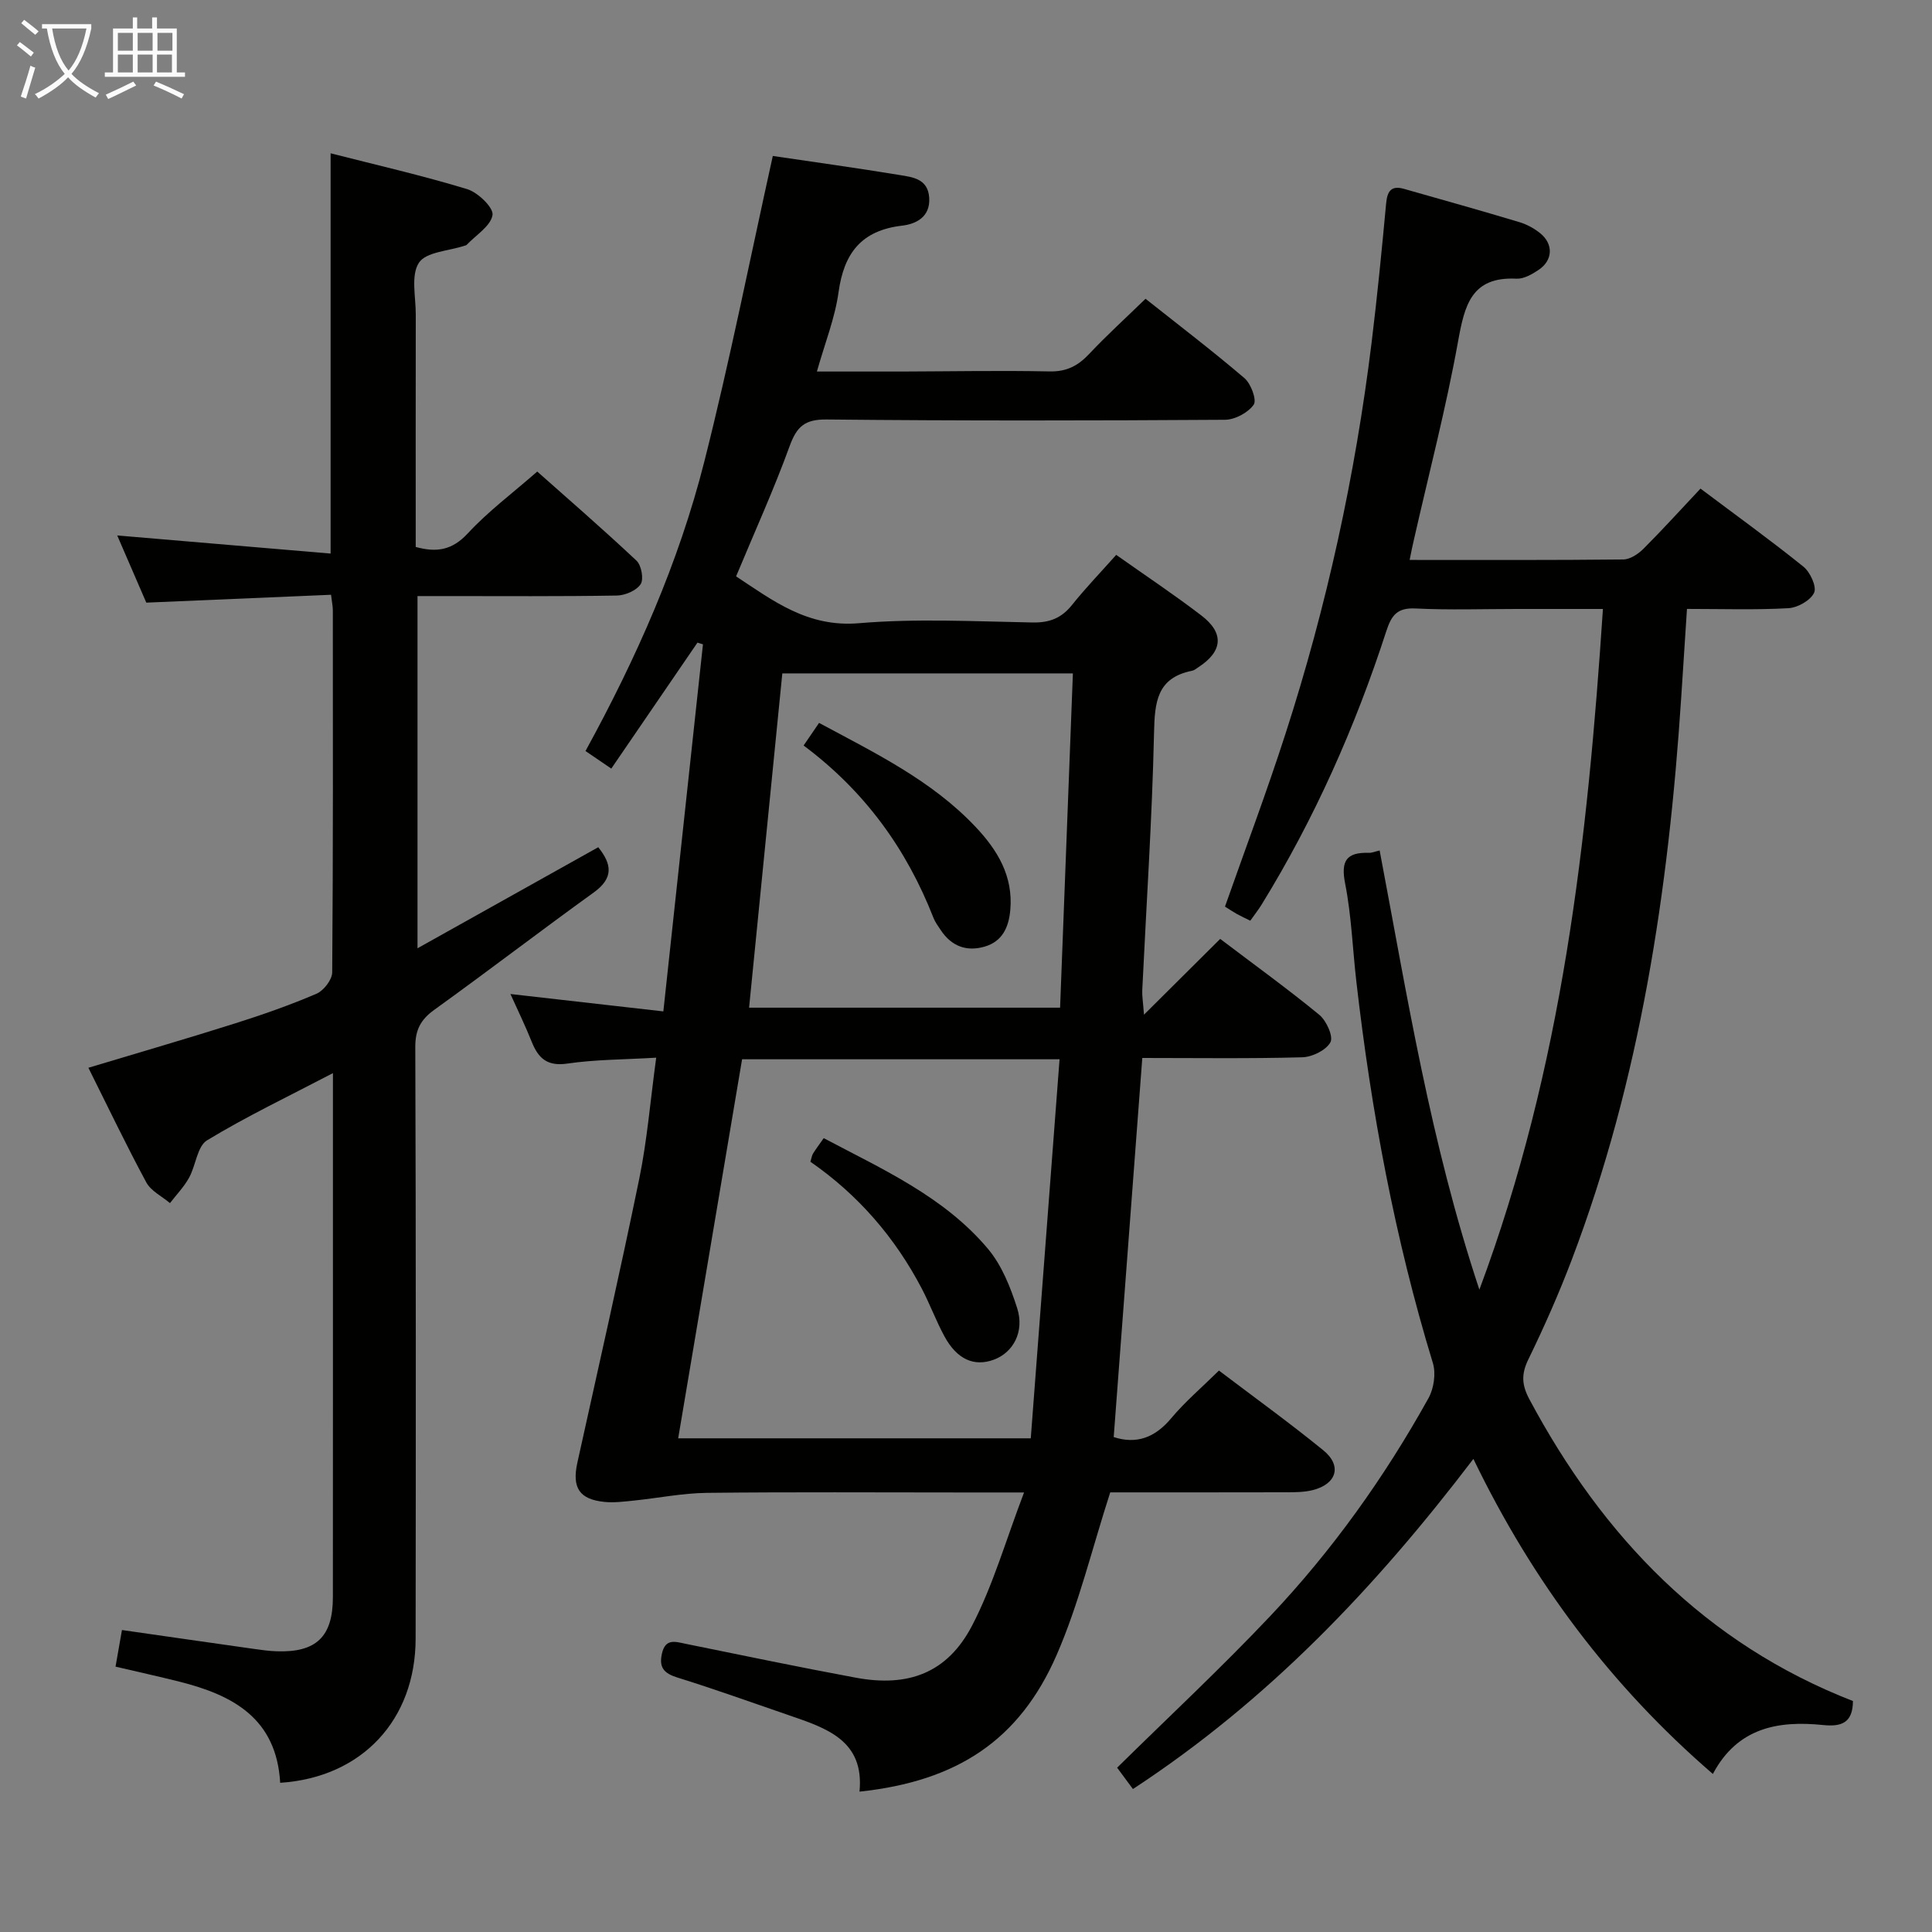 <svg enable-background="new 0 0 400 400" viewBox="0 0 400 400" xmlns="http://www.w3.org/2000/svg"><rect x="0" y="0" width="400" height="400" fill="#808080" stroke="none"/><g fill="#010100"><path d="m212.02 309c-5.4 0-9.03 0-12.66 0-17.67 0-35.33-.12-53 .08-5.08.06-10.14 1.09-15.22 1.61-1.98.2-4 .46-5.95.27-5.25-.52-6.8-2.93-5.65-8.14 4.32-19.59 8.78-39.15 12.82-58.81 1.62-7.91 2.27-16.01 3.5-25.03-6.63.4-12.57.37-18.38 1.22-4.21.62-6.04-1.11-7.41-4.55-1.28-3.21-2.8-6.33-4.39-9.85 10.41 1.18 20.39 2.32 31.66 3.6 2.78-25.73 5.49-50.87 8.2-76-.38-.12-.76-.23-1.14-.35-5.84 8.54-11.68 17.08-17.84 26.08-1.88-1.28-3.45-2.35-5.34-3.64 10.52-19.2 19.29-38.95 24.6-59.92 5.28-20.85 9.46-41.98 14.18-63.28 8.31 1.23 17.31 2.47 26.28 3.95 2.67.44 5.83.76 6.1 4.67.28 4.07-2.82 5.49-5.63 5.81-8.44.99-12.03 5.72-13.14 13.79-.74 5.35-2.82 10.52-4.48 16.41 6.18 0 11.94.01 17.71 0 10.17-.03 20.33-.23 30.49-.02 3.54.07 5.89-1.19 8.2-3.65 3.62-3.85 7.55-7.41 11.64-11.39 6.78 5.38 13.79 10.72 20.48 16.43 1.35 1.15 2.59 4.52 1.92 5.49-1.16 1.66-3.87 3.11-5.94 3.13-27.5.18-55 .22-82.49-.06-4.51-.05-6.18 1.46-7.65 5.5-3.28 9.03-7.27 17.8-11.09 26.98 7.63 5.03 14.81 10.6 25.43 9.7 11.91-1.01 23.98-.37 35.98-.15 3.5.06 5.96-.91 8.13-3.62 2.79-3.49 5.9-6.72 9.16-10.38 6.06 4.29 11.99 8.23 17.63 12.55 4.78 3.65 4.42 7.43-.6 10.7-.42.27-.83.64-1.3.74-7.34 1.45-7.76 6.52-7.9 12.87-.4 17.78-1.59 35.54-2.44 53.31-.05 1.12.15 2.25.36 5.03 5.79-5.76 10.72-10.66 15.78-15.69 7.11 5.39 13.98 10.35 20.52 15.72 1.47 1.21 2.95 4.5 2.3 5.68-.9 1.65-3.76 3.05-5.83 3.11-10.96.3-21.93.14-33.12.14-1.99 26.36-3.95 52.31-5.92 78.49 4.68 1.52 8.51.16 11.9-3.89 2.86-3.42 6.31-6.35 9.89-9.88 7.17 5.44 14.56 10.77 21.61 16.51 3.93 3.2 2.77 7.01-2.23 8.25-1.74.43-3.62.44-5.44.44-12.46.03-24.93.02-36.45.02-3.78 11.7-6.48 23.06-11.07 33.61-7.71 17.72-20.65 26.2-40.84 28.35 1.04-10.59-6.82-13.14-14.57-15.8-7.69-2.64-15.33-5.4-23.09-7.81-2.76-.86-3.9-2.03-3.25-4.94.72-3.27 2.8-2.49 5-2.04 11.71 2.38 23.41 4.82 35.16 7 10.87 2.02 18.93-.99 24.03-10.73 4.37-8.38 7-17.7 10.79-27.62zm-58.38-89.69c-4.45 26.41-8.82 52.32-13.23 78.48h73c1.98-26.11 3.96-52.13 5.96-78.48-22.58 0-43.98 0-65.73 0zm68.49-79.89c-20.63 0-40.23 0-60.16 0-2.3 23.12-4.57 46.02-6.88 69.21h64.39c.89-23.13 1.76-45.99 2.65-69.21z"/><path d="m291.85 115.93c15.29 0 29.77.06 44.25-.1 1.41-.02 3.08-1.13 4.16-2.21 3.99-3.99 7.79-8.19 11.81-12.46 7.59 5.7 14.61 10.76 21.33 16.18 1.39 1.13 2.77 4.14 2.19 5.38-.74 1.59-3.4 3.09-5.32 3.2-6.79.38-13.62.15-21 .15-.41 6.32-.81 12.38-1.2 18.45-2.61 39.76-8.45 78.91-22.69 116.39-2.65 6.97-5.68 13.82-8.95 20.53-1.49 3.05-1.38 5.29.22 8.28 15.24 28.51 36.45 50.58 66.98 62.46-.02 4.52-2.38 5.36-6.17 4.97-9.32-.96-17.74.53-22.83 10.13-21.13-18.24-37.31-39.84-49.58-65.23-20.31 26.68-42.57 50.07-70.49 68.35-1.26-1.7-2.4-3.24-3.27-4.42 10.69-10.53 21.53-20.63 31.68-31.37 12.85-13.59 23.69-28.77 32.78-45.13 1.12-2.01 1.57-5.12.91-7.28-7.88-25.81-12.77-52.2-15.84-78.96-.78-6.77-1.01-13.63-2.32-20.29-.94-4.74.27-6.52 4.91-6.38.64.02 1.29-.27 2.23-.49 5.72 30.12 10.5 60.39 20.65 90.93 17.24-46.2 22.4-93.03 25.58-140.93-6.22 0-12 0-17.78 0-7 0-14.01.24-20.99-.1-3.78-.19-4.99 1.33-6.08 4.69-6.43 19.83-14.84 38.78-25.78 56.56-.68 1.11-1.5 2.14-2.38 3.39-1.04-.51-1.92-.91-2.76-1.38-.85-.48-1.67-1.03-2.48-1.54 4.24-12.04 8.67-23.82 12.53-35.79 8.54-26.42 14.44-53.46 17.83-81.02 1.17-9.56 2.11-19.14 3-28.73.23-2.54 1.02-3.82 3.69-3.06 7.98 2.27 15.96 4.5 23.9 6.89 1.56.47 3.11 1.31 4.37 2.35 2.72 2.24 2.55 5.58-.39 7.54-1.35.9-3.06 1.89-4.56 1.82-9.4-.48-10.77 5.55-12.12 13.02-2.47 13.69-6 27.2-9.08 40.78-.31 1.24-.55 2.52-.94 4.43z"/><path d="m58.01 369.11c-.77-13.4-9.87-18.17-20.86-20.94-4.3-1.08-8.63-2.03-13.23-3.11.46-2.6.85-4.83 1.33-7.58 9.28 1.33 18.41 2.65 27.55 3.94 1.48.21 2.97.41 4.46.46 8.2.29 11.66-3 11.66-11.2.02-29.32.01-58.65.01-87.97 0-6.6 0-13.19 0-20.53-9.2 4.81-17.88 8.95-26.06 13.91-2.04 1.24-2.32 5.21-3.73 7.75-1.05 1.9-2.61 3.51-3.95 5.25-1.67-1.41-3.93-2.5-4.9-4.29-4.16-7.71-7.94-15.62-11.99-23.73 10.49-3.16 20.47-6.05 30.38-9.19 5.7-1.8 11.36-3.79 16.85-6.14 1.49-.64 3.23-2.89 3.25-4.42.2-24.99.14-49.98.13-74.98 0-.79-.18-1.59-.37-3.2-12.72.54-25.28 1.07-38.25 1.63-1.99-4.61-4.08-9.44-6.02-13.91 14.59 1.24 29.21 2.48 44.18 3.75 0-28.21 0-55.24 0-82.87 9.48 2.42 18.98 4.59 28.28 7.42 2.22.68 5.49 3.84 5.24 5.36-.38 2.29-3.42 4.14-5.35 6.17-.1.11-.3.14-.46.19-3.27 1.09-7.95 1.26-9.43 3.52-1.7 2.6-.64 7.06-.65 10.71-.03 15.98-.01 31.95-.01 48.13 4.39 1.21 7.58.65 10.8-2.83 4.16-4.5 9.16-8.23 14.36-12.78 6.07 5.39 13.45 11.78 20.55 18.45 1.02.96 1.54 3.83.86 4.87-.88 1.32-3.2 2.32-4.92 2.35-11.83.2-23.66.11-35.49.11-1.81 0-3.61 0-5.79 0v72.92c12.67-7.08 24.93-13.93 37.42-20.92 2.82 3.51 3.23 6.37-.95 9.38-11.07 7.98-21.89 16.29-32.97 24.26-2.86 2.05-3.98 4.2-3.96 7.77.14 40.82.12 81.64.07 122.46-.02 16.78-11.1 28.73-28.04 29.83z"/><path d="m167.79 240.53c.23-.76.29-1.28.53-1.68.61-.98 1.31-1.9 2.22-3.21 12.22 6.47 24.92 12.12 34 22.91 2.87 3.41 4.68 7.98 6.06 12.31 1.55 4.87-.85 9.2-4.87 10.66-4.06 1.48-7.6-.08-10.18-4.82-1.74-3.21-3.01-6.66-4.7-9.9-5.55-10.61-13.21-19.45-23.06-26.27z"/><path d="m166.38 154.35c1.25-1.83 2.16-3.16 3.2-4.68 11.58 6.23 23.25 11.87 32.32 21.44 4.58 4.83 7.9 10.23 7.27 17.3-.32 3.61-1.67 6.52-5.32 7.58-3.74 1.09-6.87-.09-9.07-3.41-.55-.83-1.16-1.64-1.52-2.56-5.56-14.21-14.17-26.18-26.88-35.67z"/></g><path d="m6.4 11.7c-1-.8-1.9-1.6-2.9-2.3l.6-.7c.9.7 1.9 1.4 2.9 2.2zm-2.1 8.3c.7-2.1 1.4-4.2 2-6.4.2.1.6.3 1 .4-.7 2.3-1.3 4.4-1.9 6.4zm3-12.8c-1.1-.9-2.1-1.7-2.9-2.4l.6-.7c1 .8 2 1.5 3 2.4zm1.4-1.3v-.9h10.2v.9c-.9 4.2-2.3 7.3-4.1 9.4 1.3 1.4 3.2 2.7 5.7 4-.2.2-.4.5-.7.9-2.5-1.4-4.4-2.7-5.7-4.2-1.4 1.5-3.5 3-6.1 4.4 0 0 0 0-.1-.1-.3-.4-.5-.7-.7-.8 2.7-1.3 4.7-2.8 6.2-4.2-1.8-2.2-3-5.3-3.7-9.4zm9.2 0h-7.1c.6 3.8 1.7 6.7 3.4 8.7 1.7-2 2.9-4.8 3.7-8.7z" fill="#fafbfa"/><path d="m31.6 3.6h.9v2.3h4.1v9.1h1.7v.9h-16.6v-.9h1.7v-9.1h4.1v-2.3h.9v2.3h3.1v-2.3zm-4 13.3.6.8c-1.9.9-3.8 1.9-5.8 2.8-.2-.3-.3-.6-.5-.9 2-.9 3.9-1.8 5.7-2.7zm-3.2-10.1v3.7h3.1v-3.7zm0 4.5v3.7h3.1v-3.7zm4.1-4.5v3.7h3.1v-3.7zm0 4.5v3.7h3.1v-3.7zm9.1 9.1c-2.1-1.1-4.1-2-5.8-2.7l.5-.8c2.2.9 4.1 1.8 5.8 2.6zm-1.9-13.6h-3.1v3.7h3.1zm-3.2 4.5v3.7h3.1v-3.7z" fill="#fafbfa"/></svg>